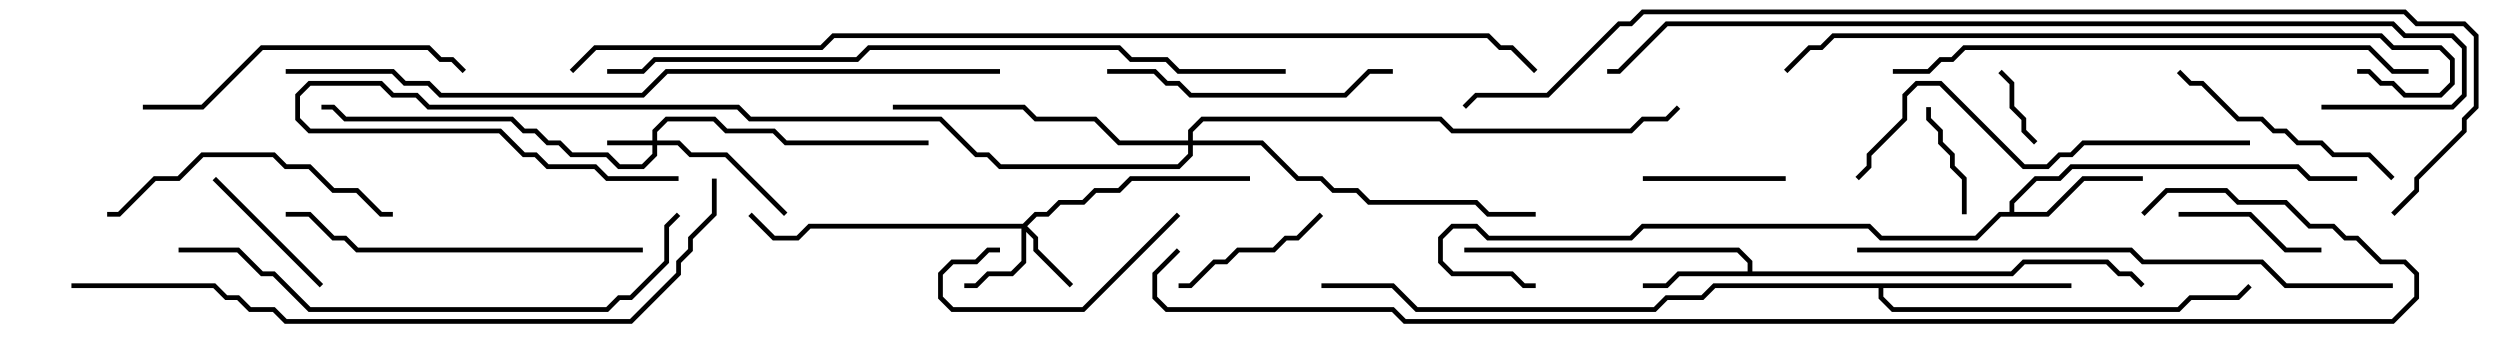 <svg version="1.1" width="105" height="15" xmlns="http://www.w3.org/2000/svg"><path d="M73.4,11.4L73.4,11.041L72.959,10.6L61.5,10.6L61.5,10.4L73.041,10.4L73.6,10.959L73.6,11.4L84.459,11.4L84.959,10.9L88.541,10.9L89.041,11.4L89.541,11.4L90.071,11.929L89.929,12.071L89.459,11.6L88.959,11.6L88.459,11.1L85.041,11.1L84.541,11.6L70.541,11.6L70.041,12.1L69,12.1L69,11.9L69.959,11.9L70.459,11.4z" stroke="none"/><path d="M84.4,8.9L84.4,8.459L85.459,7.4L86.459,7.4L86.959,6.9L96.541,6.9L97.041,7.4L99,7.4L99,7.6L96.959,7.6L96.459,7.1L87.041,7.1L86.541,7.6L85.541,7.6L84.6,8.541L84.6,8.9L85.959,8.9L87.459,7.4L90,7.4L90,7.6L87.541,7.6L86.041,9.1L84.041,9.1L83.041,10.1L78.959,10.1L78.459,9.6L69.041,9.6L68.541,10.1L62.459,10.1L61.959,9.6L61.041,9.6L60.6,10.041L60.6,10.959L61.041,11.4L63.541,11.4L64.041,11.9L64.5,11.9L64.5,12.1L63.959,12.1L63.459,11.6L60.959,11.6L60.4,11.041L60.4,9.959L60.959,9.4L62.041,9.4L62.541,9.9L68.459,9.9L68.959,9.4L78.541,9.4L79.041,9.9L82.959,9.9L83.959,8.9z" stroke="none"/><path d="M87,11.9L87,12.1L79.1,12.1L79.1,12.459L79.541,12.9L91.459,12.9L91.959,12.4L93.959,12.4L94.429,11.929L94.571,12.071L94.041,12.6L92.041,12.6L91.541,13.1L79.459,13.1L78.9,12.541L78.9,12.1L72.041,12.1L71.541,12.6L70.041,12.6L69.541,13.1L59.459,13.1L58.459,12.1L55.5,12.1L55.5,11.9L58.541,11.9L59.541,12.9L69.459,12.9L69.959,12.4L71.459,12.4L71.959,11.9z" stroke="none"/><path d="M27.4,5.9L27.4,5.459L27.959,4.9L30.041,4.9L30.541,5.4L32.541,5.4L33.041,5.9L39,5.9L39,6.1L32.959,6.1L32.459,5.6L30.459,5.6L29.959,5.1L28.041,5.1L27.6,5.541L27.6,5.9L28.541,5.9L29.041,6.4L30.541,6.4L33.071,8.929L32.929,9.071L30.459,6.6L28.959,6.6L28.459,6.1L27.6,6.1L27.6,6.541L27.041,7.1L25.959,7.1L25.459,6.6L23.959,6.6L23.459,6.1L22.959,6.1L22.459,5.6L21.959,5.6L21.459,5.1L14.459,5.1L13.959,4.6L13.5,4.6L13.5,4.4L14.041,4.4L14.541,4.9L21.541,4.9L22.041,5.4L22.541,5.4L23.041,5.9L23.541,5.9L24.041,6.4L25.541,6.4L26.041,6.9L26.959,6.9L27.4,6.459L27.4,6.1L25.5,6.1L25.5,5.9z" stroke="none"/><path d="M42.959,9.4L43.459,8.9L43.959,8.9L44.459,8.4L45.459,8.4L45.959,7.9L46.959,7.9L47.459,7.4L52.5,7.4L52.5,7.6L47.541,7.6L47.041,8.1L46.041,8.1L45.541,8.6L44.541,8.6L44.041,9.1L43.541,9.1L43.141,9.5L43.6,9.959L43.6,10.459L45.071,11.929L44.929,12.071L43.4,10.541L43.4,10.041L43.1,9.741L43.1,11.041L42.541,11.6L41.541,11.6L41.041,12.1L40.5,12.1L40.5,11.9L40.959,11.9L41.459,11.4L42.459,11.4L42.9,10.959L42.9,9.6L34.041,9.6L33.541,10.1L32.459,10.1L31.429,9.071L31.571,8.929L32.541,9.9L33.459,9.9L33.959,9.4z" stroke="none"/><path d="M49.9,5.9L49.9,5.459L50.459,4.9L60.541,4.9L61.041,5.4L68.459,5.4L68.959,4.9L69.959,4.9L70.429,4.429L70.571,4.571L70.041,5.1L69.041,5.1L68.541,5.6L60.959,5.6L60.459,5.1L50.541,5.1L50.1,5.541L50.1,5.9L53.041,5.9L54.541,7.4L55.541,7.4L56.041,7.9L57.041,7.9L57.541,8.4L62.041,8.4L62.541,8.9L64.5,8.9L64.5,9.1L62.459,9.1L61.959,8.6L57.459,8.6L56.959,8.1L55.959,8.1L55.459,7.6L54.459,7.6L52.959,6.1L50.1,6.1L50.1,6.541L49.541,7.1L41.959,7.1L41.459,6.6L40.959,6.6L39.459,5.1L31.459,5.1L30.959,4.6L17.959,4.6L17.459,4.1L16.459,4.1L15.959,3.6L13.041,3.6L12.6,4.041L12.6,4.959L13.041,5.4L21.041,5.4L22.041,6.4L22.541,6.4L23.041,6.9L25.041,6.9L25.541,7.4L28.5,7.4L28.5,7.6L25.459,7.6L24.959,7.1L22.959,7.1L22.459,6.6L21.959,6.6L20.959,5.6L12.959,5.6L12.4,5.041L12.4,3.959L12.959,3.4L16.041,3.4L16.541,3.9L17.541,3.9L18.041,4.4L31.041,4.4L31.541,4.9L39.541,4.9L41.041,6.4L41.541,6.4L42.041,6.9L49.459,6.9L49.9,6.459L49.9,6.1L46.959,6.1L45.959,5.1L43.459,5.1L42.959,4.6L37.5,4.6L37.5,4.4L43.041,4.4L43.541,4.9L46.041,4.9L47.041,5.9z" stroke="none"/><path d="M83.929,3.071L84.071,2.929L84.6,3.459L84.6,4.459L85.1,4.959L85.1,5.459L85.571,5.929L85.429,6.071L84.9,5.541L84.9,5.041L84.4,4.541L84.4,3.541z" stroke="none"/><path d="M80.9,4.5L81.1,4.5L81.1,4.959L81.6,5.459L81.6,5.959L82.1,6.459L82.1,6.959L82.6,7.459L82.6,9L82.4,9L82.4,7.541L81.9,7.041L81.9,6.541L81.4,6.041L81.4,5.541L80.9,5.041z" stroke="none"/><path d="M75,7.4L75,7.6L69,7.6L69,7.4z" stroke="none"/><path d="M97.5,10.4L97.5,10.6L95.959,10.6L94.459,9.1L91.5,9.1L91.5,8.9L94.541,8.9L96.041,10.4z" stroke="none"/><path d="M8.929,7.571L9.071,7.429L13.571,11.929L13.429,12.071z" stroke="none"/><path d="M49.5,12.1L49.5,11.9L49.959,11.9L50.959,10.9L51.459,10.9L51.959,10.4L53.459,10.4L53.959,9.9L54.459,9.9L55.429,8.929L55.571,9.071L54.541,10.1L54.041,10.1L53.541,10.6L52.041,10.6L51.541,11.1L51.041,11.1L50.041,12.1z" stroke="none"/><path d="M49.429,8.929L49.571,9.071L45.541,13.1L39.959,13.1L39.4,12.541L39.4,11.459L39.959,10.9L40.959,10.9L41.459,10.4L42,10.4L42,10.6L41.541,10.6L41.041,11.1L40.041,11.1L39.6,11.541L39.6,12.459L40.041,12.9L45.459,12.9z" stroke="none"/><path d="M100.571,7.429L100.429,7.571L99.459,6.6L97.959,6.6L97.459,6.1L96.459,6.1L95.959,5.6L95.459,5.6L94.959,5.1L93.959,5.1L92.459,3.6L91.959,3.6L91.429,3.071L91.571,2.929L92.041,3.4L92.541,3.4L94.041,4.9L95.041,4.9L95.541,5.4L96.041,5.4L96.541,5.9L97.541,5.9L98.041,6.4L99.541,6.4z" stroke="none"/><path d="M16.5,8.9L16.5,9.1L15.959,9.1L14.959,8.1L13.959,8.1L12.959,7.1L11.959,7.1L11.459,6.6L8.541,6.6L7.541,7.6L6.541,7.6L5.041,9.1L4.5,9.1L4.5,8.9L4.959,8.9L6.459,7.4L7.459,7.4L8.459,6.4L11.541,6.4L12.041,6.9L13.041,6.9L14.041,7.9L15.041,7.9L16.041,8.9z" stroke="none"/><path d="M46.5,3.1L46.5,2.9L48.541,2.9L49.041,3.4L49.541,3.4L50.041,3.9L56.459,3.9L57.459,2.9L58.5,2.9L58.5,3.1L57.541,3.1L56.541,4.1L49.959,4.1L49.459,3.6L48.959,3.6L48.459,3.1z" stroke="none"/><path d="M6,4.6L6,4.4L8.459,4.4L10.959,1.9L18.041,1.9L18.541,2.4L19.041,2.4L19.571,2.929L19.429,3.071L18.959,2.6L18.459,2.6L17.959,2.1L11.041,2.1L8.541,4.6z" stroke="none"/><path d="M27,10.4L27,10.6L14.959,10.6L14.459,10.1L13.959,10.1L12.959,9.1L12,9.1L12,8.9L13.041,8.9L14.041,9.9L14.541,9.9L15.041,10.4z" stroke="none"/><path d="M94.5,5.9L94.5,6.1L87.541,6.1L87.041,6.6L86.541,6.6L86.041,7.1L84.959,7.1L81.459,3.6L80.541,3.6L80.1,4.041L80.1,5.041L78.6,6.541L78.6,7.041L78.071,7.571L77.929,7.429L78.4,6.959L78.4,6.459L79.9,4.959L79.9,3.959L80.459,3.4L81.541,3.4L85.041,6.9L85.959,6.9L86.459,6.4L86.959,6.4L87.459,5.9z" stroke="none"/><path d="M7.5,10.6L7.5,10.4L10.041,10.4L11.041,11.4L11.541,11.4L13.041,12.9L25.459,12.9L25.959,12.4L26.459,12.4L27.9,10.959L27.9,9.459L28.429,8.929L28.571,9.071L28.1,9.541L28.1,11.041L26.541,12.6L26.041,12.6L25.541,13.1L12.959,13.1L11.459,11.6L10.959,11.6L9.959,10.6z" stroke="none"/><path d="M102,2.9L102,3.1L100.459,3.1L99.459,2.1L82.541,2.1L82.041,2.6L81.541,2.6L81.041,3.1L79.5,3.1L79.5,2.9L80.959,2.9L81.459,2.4L81.959,2.4L82.459,1.9L99.541,1.9L100.541,2.9z" stroke="none"/><path d="M100.5,11.9L100.5,12.1L95.959,12.1L94.959,11.1L89.959,11.1L89.459,10.6L78,10.6L78,10.4L89.541,10.4L90.041,10.9L95.041,10.9L96.041,11.9z" stroke="none"/><path d="M99,3.1L99,2.9L99.541,2.9L100.041,3.4L100.541,3.4L101.041,3.9L102.459,3.9L102.9,3.459L102.9,2.541L102.459,2.1L100.459,2.1L99.959,1.6L77.041,1.6L76.541,2.1L76.041,2.1L75.071,3.071L74.929,2.929L75.959,1.9L76.459,1.9L76.959,1.4L100.041,1.4L100.541,1.9L102.541,1.9L103.1,2.459L103.1,3.541L102.541,4.1L100.959,4.1L100.459,3.6L99.959,3.6L99.459,3.1z" stroke="none"/><path d="M3,12.1L3,11.9L9.041,11.9L9.541,12.4L10.041,12.4L10.541,12.9L11.541,12.9L12.041,13.4L26.459,13.4L28.4,11.459L28.4,10.959L28.9,10.459L28.9,9.959L29.9,8.959L29.9,7.5L30.1,7.5L30.1,9.041L29.1,10.041L29.1,10.541L28.6,11.041L28.6,11.541L26.541,13.6L11.959,13.6L11.459,13.1L10.459,13.1L9.959,12.6L9.459,12.6L8.959,12.1z" stroke="none"/><path d="M54,2.9L54,3.1L49.459,3.1L48.959,2.6L47.459,2.6L46.959,2.1L36.541,2.1L36.041,2.6L27.541,2.6L27.041,3.1L25.5,3.1L25.5,2.9L26.959,2.9L27.459,2.4L35.959,2.4L36.459,1.9L47.041,1.9L47.541,2.4L49.041,2.4L49.541,2.9z" stroke="none"/><path d="M42,2.9L42,3.1L28.041,3.1L27.041,4.1L18.459,4.1L17.959,3.6L16.959,3.6L16.459,3.1L12,3.1L12,2.9L16.541,2.9L17.041,3.4L18.041,3.4L18.541,3.9L26.959,3.9L27.959,2.9z" stroke="none"/><path d="M97.5,4.6L97.5,4.4L102.959,4.4L103.4,3.959L103.4,2.041L102.959,1.6L100.959,1.6L100.459,1.1L70.041,1.1L68.041,3.1L67.5,3.1L67.5,2.9L67.959,2.9L69.959,0.9L100.541,0.9L101.041,1.4L103.041,1.4L103.6,1.959L103.6,4.041L103.041,4.6z" stroke="none"/><path d="M100.571,9.071L100.429,8.929L101.4,7.959L101.4,7.459L103.4,5.459L103.4,4.959L103.9,4.459L103.9,1.541L103.459,1.1L101.459,1.1L100.959,0.6L69.041,0.6L68.541,1.1L68.041,1.1L65.041,4.1L62.041,4.1L61.571,4.571L61.429,4.429L61.959,3.9L64.959,3.9L67.959,0.9L68.459,0.9L68.959,0.4L101.041,0.4L101.541,0.9L103.541,0.9L104.1,1.459L104.1,4.541L103.6,5.041L103.6,5.541L101.6,7.541L101.6,8.041z" stroke="none"/><path d="M24.071,3.071L23.929,2.929L24.959,1.9L34.459,1.9L34.959,1.4L62.541,1.4L63.041,1.9L63.541,1.9L64.571,2.929L64.429,3.071L63.459,2.1L62.959,2.1L62.459,1.6L35.041,1.6L34.541,2.1L25.041,2.1z" stroke="none"/><path d="M49.429,10.429L49.571,10.571L48.6,11.541L48.6,12.459L49.041,12.9L58.541,12.9L59.041,13.4L100.459,13.4L101.4,12.459L101.4,11.541L100.959,11.1L99.959,11.1L98.959,10.1L98.459,10.1L97.959,9.6L96.959,9.6L95.959,8.6L93.959,8.6L93.459,8.1L91.041,8.1L90.071,9.071L89.929,8.929L90.959,7.9L93.541,7.9L94.041,8.4L96.041,8.4L97.041,9.4L98.041,9.4L98.541,9.9L99.041,9.9L100.041,10.9L101.041,10.9L101.6,11.459L101.6,12.541L100.541,13.6L58.959,13.6L58.459,13.1L48.959,13.1L48.4,12.541L48.4,11.459z" stroke="none"/></svg>